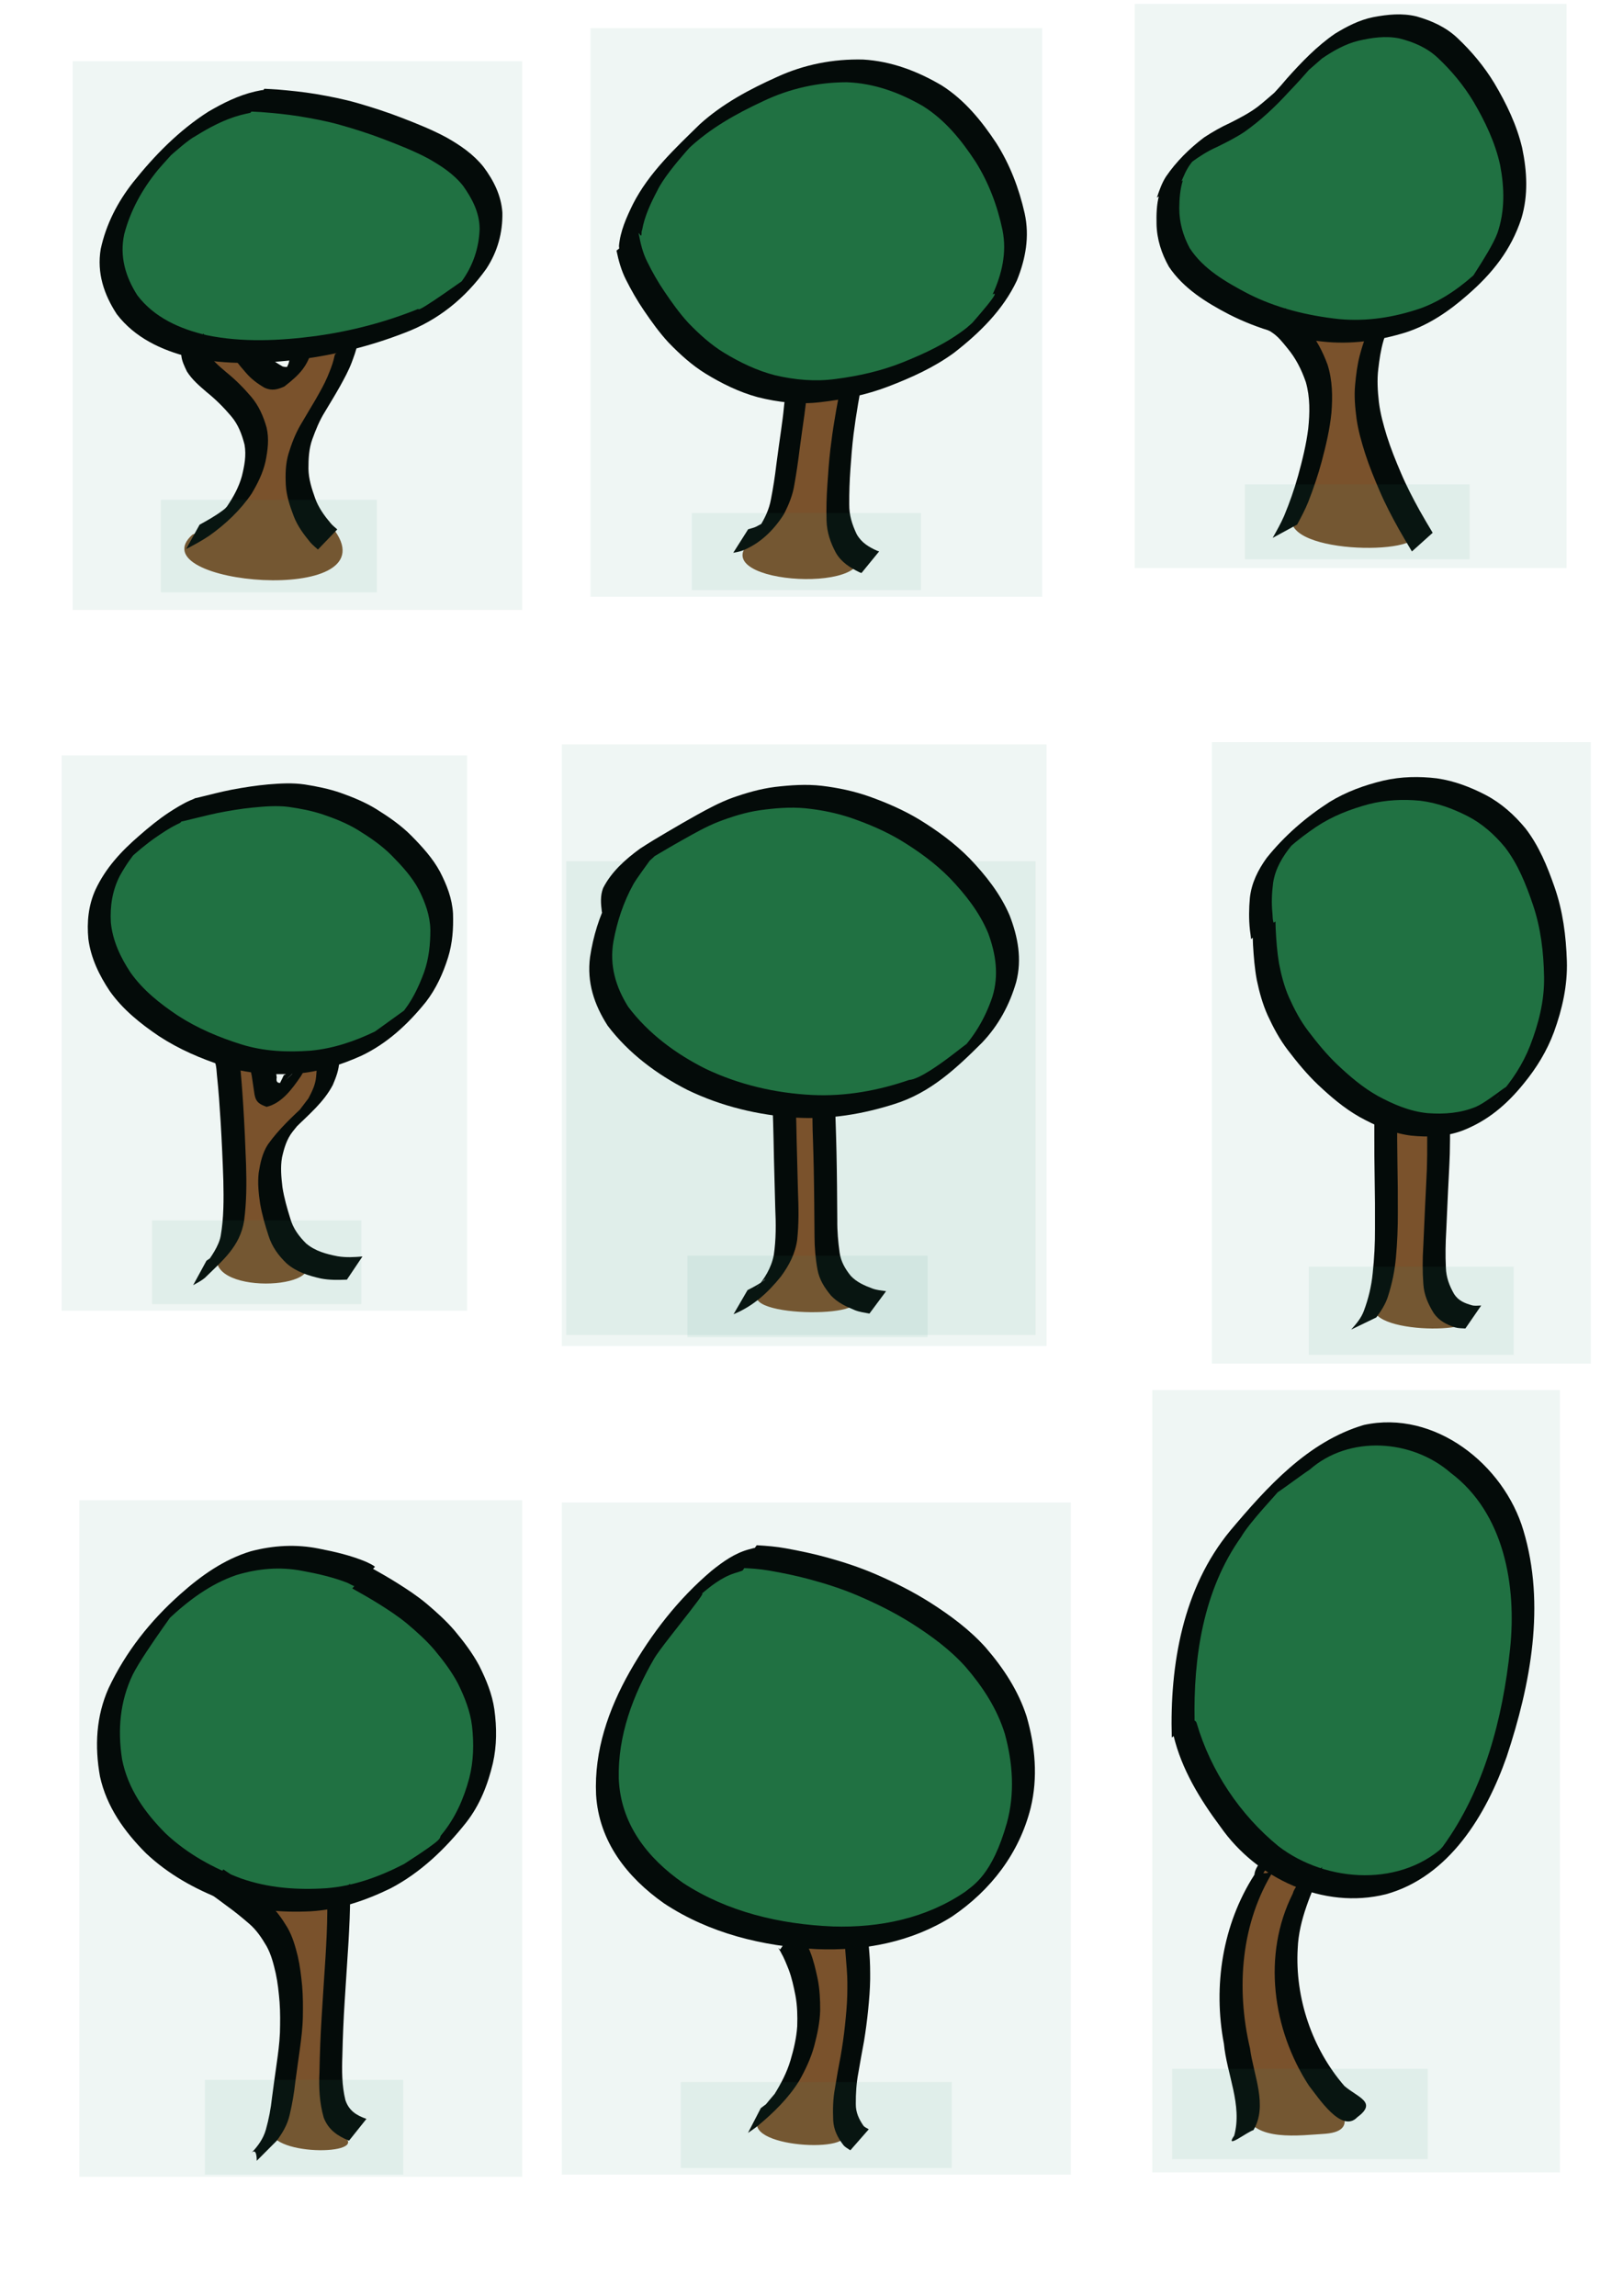 <?xml version="1.0" encoding="UTF-8" standalone="no"?>
<!-- Created with Inkscape (http://www.inkscape.org/) -->
<svg
   xmlns:dc="http://purl.org/dc/elements/1.1/"
   xmlns:cc="http://web.resource.org/cc/"
   xmlns:rdf="http://www.w3.org/1999/02/22-rdf-syntax-ns#"
   xmlns:svg="http://www.w3.org/2000/svg"
   xmlns="http://www.w3.org/2000/svg"
   xmlns:sodipodi="http://inkscape.sourceforge.net/DTD/sodipodi-0.dtd"
   xmlns:inkscape="http://www.inkscape.org/namespaces/inkscape"
   width="744.094"
   height="1052.362"
   id="svg2"
   sodipodi:version="0.32"
   inkscape:version="0.43"
   sodipodi:docbase="C:\Documents and Settings\Cowbert\Desktop"
   sodipodi:docname="tree-poplar.svg"
   inkscape:export-filename="C:\Documents and Settings\Cowbert\Desktop\tree-poplar.png"
   inkscape:export-xdpi="90"
   inkscape:export-ydpi="90">
  <defs
     id="defs4" />
  <sodipodi:namedview
     id="base"
     pagecolor="#ffffff"
     bordercolor="#666666"
     borderopacity="1.0"
     inkscape:pageopacity="0.0"
     inkscape:pageshadow="2"
     inkscape:zoom="0.98994949"
     inkscape:cx="394.50965"
     inkscape:cy="768.07462"
     inkscape:document-units="px"
     inkscape:current-layer="layer3"
     inkscape:window-width="1045"
     inkscape:window-height="913"
     inkscape:window-x="-4"
     inkscape:window-y="-4"
     showguides="true"
     inkscape:guide-bbox="true" />
  <g
     inkscape:groupmode="layer"
     id="layer2"
     inkscape:label="1">
    <path
       style="opacity:1;color:#000000;fill:#804d26;fill-opacity:1;fill-rule:evenodd;stroke:none;stroke-width:15;stroke-linecap:square;stroke-linejoin:miter;marker:none;marker-start:none;marker-mid:none;marker-end:none;stroke-miterlimit:4;stroke-dasharray:none;stroke-dashoffset:0;stroke-opacity:1;visibility:visible;display:inline;overflow:visible"
       d="M 92.143,159.862 C 91.434,166.975 95.564,174.111 101.749,177.532 C 112.937,189.549 119.163,207.983 112.529,223.728 C 107.971,234.052 98.072,240.613 88.172,245.109 C 62.802,267.977 178.287,278.19 153.575,243.374 C 149.618,233.617 138.949,233.983 137.499,223.234 C 135.23,212.075 139.107,200.676 145.404,191.509 C 152.41,179.59 161.431,167.414 161.085,152.927 C 160.782,146.764 158.589,140.158 153.339,136.482 C 146.518,135.026 141.388,142.587 141.879,148.754 C 140.746,156.655 136.453,163.546 132.827,170.496 C 126.508,175.513 116.412,169.597 116.403,161.883 C 114.682,155.623 112.554,147.84 105.638,145.581 C 97.803,144.057 91.084,152.485 92.143,159.862 z "
       id="path2421"
       sodipodi:nodetypes="cccccccccccccc" />
    <path
       style="fill:#000000;fill-opacity:1;fill-rule:nonzero;stroke:none;stroke-width:1px;stroke-linecap:butt;stroke-linejoin:miter;stroke-opacity:1"
       id="path1377"
       d="M 116.696,154.908 C 115.705,153.622 117.116,155.728 117.373,156.23 C 118.649,158.266 120.283,160.043 121.841,161.862 C 123.998,164.523 126.664,166.374 129.598,167.996 C 132.533,168.774 133.929,167.456 136.05,165.707 C 123.689,178.437 129.458,173.584 132.285,166.676 C 132.515,166.04 132.595,165.364 132.749,164.71 L 143.434,157.679 C 143.338,158.426 143.313,159.184 143.146,159.921 C 140.911,167.797 137.868,171.324 130.373,177.169 C 127.234,178.552 124.689,179.274 121.336,177.76 C 118.086,175.892 115.14,173.705 112.697,170.805 C 111.026,168.866 109.293,166.961 107.889,164.812 C 107.296,163.9 106.702,162.82 106.231,162.263 L 116.696,154.908 z " />
    <path
       style="opacity:1;color:#000000;fill:#1e6f3e;fill-opacity:1;fill-rule:evenodd;stroke:none;stroke-width:15;stroke-linecap:square;stroke-linejoin:miter;marker:none;marker-start:none;marker-mid:none;marker-end:none;stroke-miterlimit:4;stroke-dasharray:none;stroke-dashoffset:0;stroke-opacity:1;visibility:visible;display:inline;overflow:visible"
       d="M 61.786,87.362 C 44.705,104.549 50.499,137.409 72.312,147.9 C 98.931,164.512 133.285,164.965 161.964,153.57 C 183.156,148.947 205.647,140.654 218.43,122.052 C 229.318,103.986 220.804,77.541 201.51,69.096 C 179.64,54.945 154.327,43.526 127.721,44.95 C 103.022,50.15 80.498,64.37 64.129,83.41 C 63.279,84.684 62.493,86.003 61.786,87.362 z "
       id="path1450" />
    <path
       style="fill:#000000;fill-opacity:1;fill-rule:nonzero;stroke:none;stroke-width:1px;stroke-linecap:butt;stroke-linejoin:miter;stroke-opacity:1"
       id="path1309"
       d="M 114.852,51.686 C 113.361,51.975 111.698,52.419 110.163,52.786 C 102.764,54.799 96.02,58.406 89.551,62.436 C 83.954,65.135 63.824,84.904 79.284,69.983 C 81.794,67.561 74.642,75.192 72.413,77.875 C 65.274,86.62 59.813,96.412 56.958,107.335 C 54.765,117.472 57.498,126.804 62.948,135.343 C 70.729,145.601 82.499,150.79 94.742,153.645 C 111.256,157.059 128.288,156.195 144.903,154.02 C 160.966,151.774 176.76,147.684 191.793,141.59 C 190.971,144.09 216.175,125.448 214.267,127.323 C 200.54,140.816 208.709,132.702 211.626,129.017 C 216.839,121.861 219.627,113.652 219.894,104.85 C 219.822,97.427 216.52,91.147 212.356,85.251 C 208.03,79.732 202.208,75.985 196.191,72.577 C 189.696,69.148 182.846,66.463 176,63.83 C 169.321,61.26 162.501,59.105 155.616,57.164 C 149.514,55.47 143.289,54.31 137.045,53.288 C 131.304,52.389 125.521,51.81 119.728,51.385 C 117.734,51.249 115.736,51.178 113.739,51.09 L 121.192,40.694 C 123.21,40.797 125.229,40.88 127.244,41.036 C 133.104,41.524 138.956,42.131 144.761,43.087 C 151.089,44.168 157.397,45.395 163.578,47.154 C 170.532,49.158 177.422,51.371 184.172,53.991 C 191.123,56.688 198.081,59.438 204.652,62.986 C 211.004,66.562 217.054,70.705 221.647,76.461 C 226.306,82.668 229.786,89.572 230.324,97.446 C 230.509,106.665 228.088,115.397 222.993,123.153 C 213.408,136.669 200.808,146.853 185.332,152.628 C 170.058,158.55 154.089,162.576 137.84,164.684 C 120.922,166.736 103.598,167.452 86.853,163.712 C 73.988,160.51 61.776,154.768 53.55,144.019 C 47.649,135.006 44.354,125.081 46.169,114.205 C 48.605,102.894 53.824,92.709 60.98,83.609 C 70.84,71.214 82.16,59.687 95.575,51.153 C 102.3,47.219 109.313,43.724 116.948,41.944 C 118.675,41.606 120.438,41.079 122.206,41.221 L 114.852,51.686 z " />
    <path
       style="fill:#000000;fill-opacity:1;fill-rule:nonzero;stroke:none;stroke-width:1px;stroke-linecap:butt;stroke-linejoin:miter;stroke-opacity:1"
       id="path1373"
       d="M 93.462,152.888 C 93.457,153.664 93.462,154.439 93.462,155.215 C 93.408,157.59 94.411,159.653 95.266,161.788 C 97.388,165.318 100.605,167.941 103.693,170.594 C 107.893,173.968 111.668,177.768 115.157,181.859 C 118.665,186.005 120.777,190.841 122.227,196.009 C 123.457,201.198 122.761,206.378 121.726,211.519 C 120.546,216.842 118.11,221.68 115.336,226.323 C 110.192,233.879 103.42,240.265 95.984,245.534 C 92.576,247.847 88.946,249.785 85.302,251.689 L 91.511,240.507 C 95.051,238.552 98.591,236.577 101.85,234.168 C 115.369,223.542 93.213,243.405 104.003,232.252 C 106.935,227.932 109.482,223.371 110.881,218.3 C 112.059,213.547 112.987,208.748 112.12,203.847 C 110.884,199.046 109.206,194.528 105.907,190.693 C 102.543,186.719 98.872,183.057 94.804,179.791 C 91.467,176.918 88.046,174.039 85.688,170.266 C 84.53,167.841 83.33,165.453 83.102,162.716 C 83.067,161.892 82.948,161.07 82.998,160.243 L 93.462,152.888 z " />
    <path
       style="fill:#000000;fill-opacity:1;fill-rule:nonzero;stroke:none;stroke-width:1px;stroke-linecap:butt;stroke-linejoin:miter;stroke-opacity:1"
       id="path1379"
       d="M 164.173,154.908 C 164.406,155.855 163.955,156.868 163.85,157.822 C 163.299,160.692 162.25,163.418 161.244,166.149 C 159.807,169.944 157.843,173.496 155.897,177.045 C 153.654,181.035 151.263,184.938 148.907,188.862 C 146.476,192.757 144.771,196.994 143.205,201.286 C 141.61,205.681 141.414,210.261 141.417,214.873 C 141.487,219.575 142.92,223.993 144.47,228.372 C 145.983,232.594 148.546,236.156 151.349,239.587 C 152.311,240.755 153.52,241.668 154.629,242.682 L 145.764,251.902 C 144.557,250.79 143.246,249.782 142.189,248.513 C 139.164,244.852 136.355,241.056 134.648,236.565 C 132.89,231.977 131.33,227.294 131.037,222.346 C 130.801,217.497 130.882,212.635 132.28,207.937 C 133.655,203.447 135.32,199.055 137.67,194.971 C 139.968,191.017 142.357,187.116 144.668,183.169 C 146.624,179.703 148.64,176.255 150.189,172.582 C 151.245,169.976 152.358,167.378 153.026,164.637 C 153.224,163.947 153.39,162.634 153.708,162.263 L 164.173,154.908 z " />
  </g>
  <g
     inkscape:groupmode="layer"
     id="layer3"
     inkscape:label="1-path">
    <rect
       style="opacity:1;color:#000000;fill:#3c9272;fill-opacity:0.08;fill-rule:evenodd;stroke:none;stroke-width:10;stroke-linecap:square;stroke-linejoin:miter;marker:none;marker-start:none;marker-mid:none;marker-end:none;stroke-miterlimit:4;stroke-dasharray:none;stroke-dashoffset:0;stroke-opacity:1;visibility:visible;display:inline;overflow:visible"
       id="rect4648"
       width="98.995"
       height="42.426"
       x="73.741"
       y="229.088" />
  </g>
  <g
     inkscape:groupmode="layer"
     id="layer30"
     inkscape:label="unit">
    <rect
       style="opacity:1;color:#000000;fill:#3c9272;fill-opacity:0.08;fill-rule:evenodd;stroke:none;stroke-width:10;stroke-linecap:square;stroke-linejoin:miter;marker:none;marker-start:none;marker-mid:none;marker-end:none;stroke-miterlimit:4;stroke-dasharray:none;stroke-dashoffset:0;stroke-opacity:1;visibility:visible;display:inline;overflow:visible"
       id="rect4650"
       width="215.163"
       height="217.183"
       x="259.609"
       y="394.753" />
  </g>
  <g
     inkscape:groupmode="layer"
     id="layer4"
     inkscape:label="1-crop">
    <rect
       style="opacity:1;color:#000000;fill:#3c9272;fill-opacity:0.08;fill-rule:evenodd;stroke:none;stroke-width:10;stroke-linecap:square;stroke-linejoin:miter;marker:none;marker-start:none;marker-mid:none;marker-end:none;stroke-miterlimit:4;stroke-dasharray:none;stroke-dashoffset:0;stroke-opacity:1;visibility:visible;display:inline;overflow:visible"
       id="rect4638"
       width="206.071"
       height="251.528"
       x="33.335"
       y="28.068" />
  </g>
  <g
     inkscape:groupmode="layer"
     id="layer5"
     inkscape:label="2">
    <path
       style="opacity:1;color:#000000;fill:#804d26;fill-opacity:1;fill-rule:evenodd;stroke:none;stroke-width:10;stroke-linecap:square;stroke-linejoin:miter;marker:none;marker-start:none;marker-mid:none;marker-end:none;stroke-miterlimit:4;stroke-dasharray:none;stroke-dashoffset:0;stroke-opacity:1;visibility:visible;display:inline;overflow:visible"
       d="M 364.16,179.59 C 357.594,227.573 360.624,230.098 354.564,237.169 C 348.503,244.24 355.657,237.476 343.957,248.281 C 322.213,268.361 408.607,273.029 391.939,250.301 C 375.272,227.573 389.414,178.075 389.414,178.075 L 364.16,179.59 z "
       id="path1368"
       sodipodi:nodetypes="cssscc" />
    <path
       style="opacity:1;color:#000000;fill:#1e6f3e;fill-opacity:1;fill-rule:evenodd;stroke:none;stroke-width:10;stroke-linecap:square;stroke-linejoin:miter;marker:none;marker-start:none;marker-mid:none;marker-end:none;stroke-miterlimit:4;stroke-dasharray:none;stroke-dashoffset:0;stroke-opacity:1;visibility:visible;display:inline;overflow:visible"
       d="M 288.399,113.93 C 301.498,153.828 344.043,184.937 386.713,177.278 C 413.991,172.736 443.662,160.836 457.109,135.011 C 469.643,109.843 460.379,78.581 442.39,58.496 C 425.871,39.367 399.021,29.276 374.141,35.524 C 335.07,44.128 296.497,72.974 288.399,113.93 z "
       id="path1338" />
    <path
       style="fill:#000000;fill-opacity:1;fill-rule:nonzero;stroke:none;stroke-width:1px;stroke-linecap:butt;stroke-linejoin:miter;stroke-opacity:1"
       id="path1317"
       d="M 285.568,117.346 C 283.735,115.938 284.05,114.912 283.781,112.782 C 284.352,105.959 287.218,99.638 290.185,93.557 C 297.565,79.105 309.419,68.142 320.853,56.942 C 331.24,47.528 343.607,40.949 356.303,35.245 C 368.766,29.532 381.984,26.984 395.623,27.287 C 408.622,28.034 420.657,32.613 431.763,39.168 C 442.225,45.818 450.04,55.402 456.791,65.631 C 463.057,75.491 467.195,86.412 469.768,97.761 C 472.104,108.403 470.22,118.668 466.203,128.597 C 459.892,142.058 448.991,152.722 437.361,161.74 C 428.135,168.486 417.68,173.18 407.056,177.241 C 397.089,181.035 386.653,183.149 376.09,184.355 C 366.397,185.525 356.788,184.417 347.38,182.049 C 338.859,179.733 330.941,175.829 323.442,171.235 C 317.119,167.326 311.648,162.33 306.5,157.016 C 302.264,152.422 298.625,147.336 295.12,142.176 C 292.092,137.725 289.42,133.063 287.009,128.255 C 284.857,124.022 283.594,119.486 282.643,114.862 L 292.831,107.128 C 293.661,111.53 294.657,115.882 296.705,119.914 C 299.014,124.63 301.601,129.191 304.554,133.539 C 307.956,138.58 311.49,143.551 315.611,148.039 C 320.587,153.18 325.883,158.004 332.021,161.749 C 339.314,166.156 347.014,169.884 355.305,172.009 C 364.472,174.159 373.802,175.002 383.184,173.712 C 393.563,172.368 403.795,170.099 413.549,166.221 C 423.972,162.057 434.233,157.28 443.124,150.321 C 446.828,147.247 457.73,136.536 443.3,151.023 C 438.609,155.733 460.907,131.712 455.1,134.947 C 459.338,125.592 461.664,115.841 459.632,105.562 C 457.322,94.49 453.352,83.853 447.326,74.234 C 440.853,64.329 433.35,55.032 423.201,48.67 C 412.429,42.429 400.764,38.147 388.194,37.699 C 374.865,37.72 362.03,40.607 349.945,46.344 C 337.461,52.162 325.358,58.896 315.31,68.469 C 326.221,57.2 306.301,76.926 301.37,87.353 C 298.328,93.128 295.491,99.116 294.363,105.597 C 293.796,106.102 294.753,109.762 292.922,106.881 L 285.568,117.346 z " />
    <path
       style="fill:#000000;fill-opacity:1;fill-rule:nonzero;stroke:none;stroke-width:1px;stroke-linecap:butt;stroke-linejoin:miter;stroke-opacity:1"
       id="path1405"
       d="M 370.244,176.127 C 370.363,177.205 370.115,178.286 370.047,179.362 C 369.716,182.984 369.264,186.593 368.785,190.198 C 368.055,195.391 367.306,200.582 366.618,205.781 C 365.95,211.22 365.184,216.643 364.211,222.036 C 363.465,226.916 361.62,231.39 359.37,235.729 C 354.721,243.079 348.352,249.263 340.286,252.423 C 338.949,252.899 337.544,253.1 336.165,253.403 L 343.014,242.6 C 344.254,242.195 345.568,241.981 346.745,241.383 C 361.238,233.387 338.898,249.317 348.067,241.717 C 350.567,237.745 352.6,233.616 353.44,228.934 C 354.487,223.6 355.31,218.232 355.946,212.832 C 356.624,207.625 357.358,202.426 358.099,197.227 C 358.603,193.654 359.087,190.078 359.422,186.484 C 359.541,185.487 359.613,184.45 359.779,183.482 L 370.244,176.127 z " />
    <path
       style="fill:#000000;fill-opacity:1;fill-rule:nonzero;stroke:none;stroke-width:1px;stroke-linecap:butt;stroke-linejoin:miter;stroke-opacity:1"
       id="path1407"
       d="M 395.498,173.091 C 395.759,174.124 395.223,175.213 395.086,176.242 C 394.394,179.268 393.884,182.332 393.363,185.392 C 392.583,189.91 391.922,194.446 391.338,198.994 C 390.679,204.301 390.269,209.634 389.898,214.968 C 389.503,220.372 389.318,225.784 389.353,231.201 C 389.287,236.098 390.685,240.514 392.76,244.852 C 394.923,248.736 398.305,250.755 402.216,252.496 C 402.494,252.584 402.773,252.672 403.052,252.76 L 394.96,262.666 C 394.652,262.553 394.344,262.441 394.035,262.329 C 389.672,260.178 385.736,257.73 383.219,253.372 C 380.721,248.765 379.104,243.943 378.949,238.641 C 378.793,233.148 378.941,227.658 379.331,222.175 C 379.68,216.799 380.066,211.425 380.684,206.072 C 381.236,201.489 381.854,196.915 382.64,192.365 C 383.158,189.267 383.656,186.165 384.281,183.087 C 384.499,182.323 384.651,180.872 385.033,180.446 L 395.498,173.091 z " />
  </g>
  <g
     inkscape:groupmode="layer"
     id="layer7"
     inkscape:label="2-path">
    <rect
       style="opacity:1;color:#000000;fill:#3c9272;fill-opacity:0.08;fill-rule:evenodd;stroke:none;stroke-width:10;stroke-linecap:square;stroke-linejoin:miter;marker:none;marker-start:none;marker-mid:none;marker-end:none;stroke-miterlimit:4;stroke-dasharray:none;stroke-dashoffset:0;stroke-opacity:1;visibility:visible;display:inline;overflow:visible"
       id="rect4646"
       width="105.056"
       height="35.355"
       x="317.188"
       y="235.149" />
  </g>
  <g
     inkscape:groupmode="layer"
     id="layer8"
     inkscape:label="2-crop">
    <rect
       style="opacity:1;color:#000000;fill:#3c9272;fill-opacity:0.08;fill-rule:evenodd;stroke:none;stroke-width:10;stroke-linecap:square;stroke-linejoin:miter;marker:none;marker-start:none;marker-mid:none;marker-end:none;stroke-miterlimit:4;stroke-dasharray:none;stroke-dashoffset:0;stroke-opacity:1;visibility:visible;display:inline;overflow:visible"
       id="rect4635"
       width="207.081"
       height="260.619"
       x="270.721"
       y="12.915" />
  </g>
  <g
     inkscape:groupmode="layer"
     id="layer9"
     inkscape:label="3">
    <path
       style="opacity:1;color:#000000;fill:#804d26;fill-opacity:1;fill-rule:evenodd;stroke:none;stroke-width:10;stroke-linecap:square;stroke-linejoin:miter;marker:none;marker-start:none;marker-mid:none;marker-end:none;stroke-miterlimit:4;stroke-dasharray:none;stroke-dashoffset:0;stroke-opacity:1;visibility:visible;display:inline;overflow:visible"
       d="M 592.96,234.644 C 583.363,254.342 654.074,254.847 648.518,244.24 C 642.962,233.634 622.759,203.834 626.8,178.075 C 630.84,152.316 632.355,150.801 632.355,150.801 L 586.899,147.266 C 586.899,147.266 594.475,149.286 601.546,166.458 C 608.617,183.631 605.081,210.4 592.96,234.644 z "
       id="path3362" />
    <path
       style="opacity:1;color:#000000;fill:#1e6f3e;fill-opacity:1;fill-rule:evenodd;stroke:none;stroke-width:10;stroke-linecap:square;stroke-linejoin:miter;marker:none;marker-start:none;marker-mid:none;marker-end:none;stroke-miterlimit:4;stroke-dasharray:none;stroke-dashoffset:0;stroke-opacity:1;visibility:visible;display:inline;overflow:visible"
       d="M 538.411,114.436 C 566.929,155.245 630.102,165.476 670.042,135.753 C 694.67,116.811 700.905,78.257 683.509,52.515 C 660.378,7.911 629.587,6.225 603.247,26.724 C 593.42,33.73 587.077,44.246 578.871,52.881 C 564.082,62.276 545.381,67.814 536.173,83.916 C 530.955,93.352 531.746,105.897 538.411,114.436 z "
       id="path1370"
       sodipodi:nodetypes="ccccccc" />
    <path
       style="fill:#000000;fill-opacity:1;fill-rule:nonzero;stroke:none;stroke-width:1px;stroke-linecap:butt;stroke-linejoin:miter;stroke-opacity:1"
       id="path1321"
       d="M 534.31,88.081 C 536.271,85.537 539.76,84.661 542.293,82.687 C 541.019,86.797 540.714,91.032 540.661,95.302 C 540.637,101.876 542.358,107.992 545.446,113.744 C 551.727,123.406 561.993,129.233 571.936,134.501 C 585.022,141.192 599.281,144.666 613.806,146.258 C 626.638,147.477 639.224,145.462 651.342,141.318 C 661.559,137.573 670.307,131.186 678.183,123.812 C 667.538,136.786 682.838,116.808 686.537,106.807 C 690.033,96.608 689.739,86.072 687.753,75.63 C 685.479,65.304 680.918,55.757 675.599,46.691 C 671.107,39.215 665.555,32.497 659.209,26.538 C 654.212,21.846 648.116,19.253 641.575,17.616 C 635.218,16.318 628.913,17.276 622.686,18.703 C 616.61,20.22 611.242,23.328 606.105,26.796 C 587.279,43.522 608.096,23.407 601.476,30.443 C 597.957,34.545 594.343,38.557 590.586,42.442 C 584.499,49.107 577.984,55.166 570.655,60.376 C 566.602,63.094 562.217,65.266 557.847,67.421 C 553.667,69.258 549.862,71.705 546.199,74.395 C 535.025,85.348 554.784,63.91 545.92,75.005 C 543.873,77.708 542.614,80.828 541.354,83.937 L 530.409,90.556 C 531.525,87.227 532.665,83.906 534.582,80.927 C 539.312,74.018 545.348,68.058 552.018,63.005 C 555.891,60.476 559.883,58.178 564.106,56.267 C 568.376,54.084 572.666,51.89 576.52,49.009 C 581.251,45.435 595.802,31.964 579.016,47.894 C 582.823,44.085 586.537,40.182 589.969,36.027 C 596.669,28.533 603.712,21.173 612.029,15.46 C 617.486,12.116 623.163,9.179 629.495,7.876 C 636.116,6.627 642.785,5.91 649.433,7.524 C 656.358,9.495 662.847,12.387 668.165,17.406 C 674.698,23.555 680.45,30.454 685.111,38.141 C 690.627,47.433 695.364,57.219 697.861,67.793 C 700.113,78.577 700.728,89.51 697.488,100.199 C 692.762,114.593 684.204,125.346 672.647,135.343 C 664.384,142.589 655.296,148.807 644.77,152.291 C 632.276,156.192 619.313,158.015 606.218,156.555 C 591.379,154.943 576.865,150.916 563.528,144.14 C 553.063,138.701 542.58,132.24 535.903,122.26 C 532.497,116.191 530.397,109.729 530.237,102.714 C 530.15,98.24 530.248,93.785 531.425,89.431 C 532.911,83.426 533.735,80.937 541.665,77.616 L 534.31,88.081 z " />
    <path
       style="fill:#000000;fill-opacity:1;fill-rule:nonzero;stroke:none;stroke-width:1px;stroke-linecap:butt;stroke-linejoin:miter;stroke-opacity:1"
       id="path1389"
       d="M 589.153,141.256 C 590.117,141.886 591.095,142.52 592.059,143.16 C 594.973,145.156 597.157,147.944 599.378,150.644 C 603.529,155.561 606.414,161.149 608.635,167.137 C 610.916,174.332 611.011,181.848 610.412,189.297 C 609.668,196.775 607.926,204.097 606.01,211.347 C 604.321,217.705 602.174,223.924 599.801,230.055 C 598.359,233.644 596.536,237.053 594.704,240.451 L 583.468,246.564 C 585.35,243.265 587.216,239.953 588.732,236.464 C 591.229,230.468 593.378,224.336 595.135,218.079 C 597.081,210.951 598.891,203.764 599.785,196.416 C 600.528,189.3 600.669,182.126 598.687,175.176 C 596.723,169.444 594.058,164.142 590.12,159.469 C 588.076,156.972 586.091,154.366 583.377,152.553 C 583.057,152.384 581.029,150.863 581.798,151.72 L 589.153,141.256 z " />
    <path
       style="fill:#000000;fill-opacity:1;fill-rule:nonzero;stroke:none;stroke-width:1px;stroke-linecap:butt;stroke-linejoin:miter;stroke-opacity:1"
       id="path1391"
       d="M 638.521,145.394 C 638.231,145.852 637.631,147.239 637.265,147.997 C 636.008,150.615 635.165,153.393 634.284,156.151 C 633.044,160.391 632.409,164.761 631.903,169.138 C 631.284,174.165 631.611,179.198 632.166,184.207 C 632.808,189.561 634.261,194.754 635.832,199.895 C 637.644,205.64 639.908,211.223 642.275,216.756 C 644.784,222.674 647.751,228.37 650.853,233.993 C 652.785,237.44 654.806,240.835 656.836,244.224 L 647.325,252.776 C 645.274,249.365 643.234,245.946 641.281,242.477 C 638.118,236.784 635.082,231.021 632.52,225.028 C 630.093,219.422 627.773,213.765 625.894,207.947 C 624.235,202.677 622.681,197.357 621.924,191.868 C 621.252,186.699 620.774,181.493 621.293,176.282 C 621.708,171.773 622.276,167.275 623.408,162.881 C 624.199,160.002 625.022,157.129 626.173,154.367 C 626.548,153.51 627.12,152.385 627.362,151.645 L 638.521,145.394 z " />
  </g>
  <g
     inkscape:groupmode="layer"
     id="layer11"
     inkscape:label="3-path">
    <rect
       style="opacity:1;color:#000000;fill:#3c9272;fill-opacity:0.08;fill-rule:evenodd;stroke:none;stroke-width:10;stroke-linecap:square;stroke-linejoin:miter;marker:none;marker-start:none;marker-mid:none;marker-end:none;stroke-miterlimit:4;stroke-dasharray:none;stroke-dashoffset:0;stroke-opacity:1;visibility:visible;display:inline;overflow:visible"
       id="rect4644"
       width="103.036"
       height="34.345"
       x="570.736"
       y="222.017" />
  </g>
  <g
     inkscape:groupmode="layer"
     id="layer10"
     inkscape:label="3-crop">
    <rect
       style="opacity:1;color:#000000;fill:#3c9272;fill-opacity:0.08;fill-rule:evenodd;stroke:none;stroke-width:10;stroke-linecap:square;stroke-linejoin:miter;marker:none;marker-start:none;marker-mid:none;marker-end:none;stroke-miterlimit:4;stroke-dasharray:none;stroke-dashoffset:0;stroke-opacity:1;visibility:visible;display:inline;overflow:visible"
       id="rect4633"
       width="197.99"
       height="258.599"
       x="520.229"
       y="1.804" />
  </g>
  <g
     inkscape:groupmode="layer"
     id="layer12"
     inkscape:label="4">
    <path
       style="opacity:1;color:#000000;fill:#804d26;fill-opacity:1;fill-rule:evenodd;stroke:none;stroke-width:10;stroke-linecap:square;stroke-linejoin:miter;marker:none;marker-start:none;marker-mid:none;marker-end:none;stroke-miterlimit:4;stroke-dasharray:none;stroke-dashoffset:0;stroke-opacity:1;visibility:visible;display:inline;overflow:visible"
       d="M 101.268,571.277 C 87.631,593.753 150.513,591.985 139.654,577.843 C 128.794,563.701 111.622,549.306 126.269,527.083 C 140.916,504.86 151.585,504.56 150.26,486.677 C 149.755,479.858 142.179,482.636 134.603,492.233 C 127.027,501.829 119.703,506.88 119.703,490.465 C 119.703,482.384 102.783,476.575 104.551,491.222 C 107.25,513.587 116.168,550.821 101.268,571.277 z "
       id="path3376"
       sodipodi:nodetypes="cssssssc" />
    <path
       style="opacity:1;color:#000000;fill:#1e6f3e;fill-opacity:1;fill-rule:evenodd;stroke:none;stroke-width:10;stroke-linecap:square;stroke-linejoin:miter;marker:none;marker-start:none;marker-mid:none;marker-end:none;stroke-miterlimit:4;stroke-dasharray:none;stroke-dashoffset:0;stroke-opacity:1;visibility:visible;display:inline;overflow:visible"
       d="M 62.124,457.887 C 90.523,487.801 139.082,493.708 175.721,474.579 C 203.585,454.628 207.29,411.741 183.001,387.556 C 155.36,359.433 106.789,355.601 75.184,379.246 C 47.47,393.316 39.953,435.72 62.124,457.887 z "
       id="path1978"
       sodipodi:nodetypes="ccccc" />
    <path
       style="fill:#000000;fill-opacity:1;fill-rule:nonzero;stroke:none;stroke-width:1px;stroke-linecap:butt;stroke-linejoin:miter;stroke-opacity:1"
       id="path1325"
       d="M 83.047,376.62 C 82.939,377.266 81.515,377.615 80.893,378.019 C 77.562,379.65 74.495,381.737 71.445,383.829 C 66.792,387.031 62.509,390.707 58.359,394.525 C 66.252,387.127 61.229,390.104 54.912,401.516 C 51.495,408.192 50.393,415.438 50.817,422.849 C 51.643,431.217 55.186,438.734 59.749,445.668 C 65.475,453.833 73.293,460.007 81.498,465.506 C 90.535,471.35 100.458,475.55 110.701,478.742 C 120.992,481.947 131.673,482.397 142.34,481.611 C 152.709,480.665 162.545,477.348 171.868,472.85 C 171.835,472.949 187.986,461.187 187.554,461.615 C 173.462,475.597 180.823,468.344 183.849,464.923 C 188.71,459.265 191.87,452.592 194.432,445.663 C 196.642,439.361 197.314,432.8 197.302,426.174 C 197.151,419.656 194.949,413.71 192.086,407.959 C 188.916,401.97 184.35,397.008 179.642,392.215 C 175,387.526 169.56,383.834 163.972,380.389 C 158.96,377.349 153.522,375.2 147.995,373.317 C 142.818,371.61 137.474,370.583 132.086,369.842 C 126.672,369.196 121.237,369.656 115.838,370.181 C 110.337,370.722 104.893,371.649 99.475,372.724 C 94.443,373.795 89.473,375.125 84.464,376.298 C 83.765,376.46 83.062,376.606 82.362,376.76 L 89.205,365.954 C 89.207,365.954 91.282,365.483 91.282,365.476 C 96.3,364.258 101.297,362.936 106.368,361.95 C 111.866,360.93 117.393,360.063 122.965,359.561 C 128.549,359.095 134.168,358.769 139.74,359.594 C 145.271,360.455 150.76,361.58 156.068,363.396 C 161.76,365.408 167.355,367.697 172.516,370.872 C 178.276,374.463 183.877,378.314 188.676,383.161 C 193.574,388.146 198.322,393.309 201.68,399.5 C 204.806,405.548 207.294,411.815 207.686,418.706 C 207.928,425.588 207.461,432.421 205.375,439.041 C 203.095,446.271 199.951,453.181 195.299,459.223 C 187.078,469.429 177.478,478.377 165.579,483.987 C 155.917,488.309 145.788,491.472 135.164,492.198 C 124.184,492.791 113.22,492.109 102.68,488.705 C 92.226,485.33 82.09,480.978 72.868,474.946 C 64.384,469.21 56.322,462.769 50.346,454.339 C 45.485,447.069 41.663,439.199 40.513,430.427 C 39.768,422.668 40.525,414.987 43.776,407.809 C 48.449,397.859 55.504,390.251 63.906,383 C 68.197,379.256 72.597,375.633 77.352,372.484 C 80.521,370.432 83.729,368.423 87.187,366.884 C 88.233,366.605 89.268,365.676 90.401,366.156 L 83.047,376.62 z " />
    <path
       style="fill:#000000;fill-opacity:1;fill-rule:nonzero;stroke:none;stroke-width:1px;stroke-linecap:butt;stroke-linejoin:miter;stroke-opacity:1"
       id="path1393"
       d="M 109.134,479.854 C 109.122,480.763 109.592,483.831 109.757,485.325 C 110.541,492.42 111.049,499.541 111.512,506.663 C 112.081,515.723 112.488,524.792 112.813,533.864 C 113.074,542.458 113.057,551.077 111.907,559.608 C 110.026,571.327 102.196,577.632 93.947,585.734 C 92.309,587.109 90.395,588.052 88.553,589.103 L 94.67,577.87 C 96.348,576.729 98.107,575.694 99.545,574.234 C 85.941,587.997 99.557,575.673 101.169,566.558 C 102.634,558.22 102.576,549.731 102.398,541.288 C 102.106,532.241 101.693,523.197 101.15,514.161 C 100.704,507.072 100.221,499.984 99.467,492.921 C 99.274,491.035 99.26,488.996 98.67,487.209 L 109.134,479.854 z " />
    <path
       style="fill:#000000;fill-opacity:1;fill-rule:nonzero;stroke:none;stroke-width:1px;stroke-linecap:butt;stroke-linejoin:miter;stroke-opacity:1"
       id="path1397"
       d="M 155.601,482.879 C 155.651,484.065 155.552,485.248 155.523,486.433 C 155.449,490.3 154.074,493.805 152.595,497.305 C 148.446,505.274 141.438,510.991 135.143,517.242 C 126.027,526.93 145.064,505.48 134.182,518.702 C 131.427,522.194 130.253,526.309 129.293,530.556 C 128.511,535.08 128.961,539.621 129.481,544.138 C 130.228,548.997 131.592,553.728 133.049,558.413 C 134.341,563.063 136.996,566.623 140.325,569.961 C 144.479,573.482 149.596,574.853 154.82,575.856 C 158.598,576.484 162.385,576.276 166.169,575.953 L 159.041,586.573 C 155.039,586.732 151.032,586.814 147.074,586.035 C 141.405,584.752 135.894,583.038 131.415,579.138 C 127.669,575.545 124.724,571.526 123.14,566.501 C 121.57,561.695 120.158,556.828 119.271,551.843 C 118.574,547.119 118.059,542.355 118.604,537.581 C 119.331,533.023 120.28,528.543 122.829,524.593 C 127.873,517.505 134.278,511.618 140.641,505.693 C 135.356,511.003 133.656,513.761 141.398,503.488 C 143.05,500.348 144.63,497.196 144.923,493.591 C 145,492.473 145.17,491.357 145.137,490.234 L 155.601,482.879 z " />
    <path
       style="fill:#000000;fill-opacity:1;fill-rule:nonzero;stroke:none;stroke-width:1px;stroke-linecap:butt;stroke-linejoin:miter;stroke-opacity:1"
       id="path1399"
       d="M 125.297,482.874 C 125.109,483.735 125.508,484.671 125.611,485.548 C 126.122,488.312 126.479,491.103 126.872,493.886 C 126.263,497.094 128.678,496.136 129.175,496.614 C 132.722,493.79 143.26,483.232 126.491,499.336 C 128.051,497.395 129.034,495.122 130.089,492.894 L 141.133,486.443 C 140.164,488.837 139.261,491.27 137.848,493.453 C 133.894,499.203 129.186,505.708 122.235,507.358 C 119.127,506.203 117.317,505.334 116.675,501.607 C 116.264,498.845 115.87,496.08 115.451,493.318 C 115.241,492.291 115.057,491.246 114.832,490.228 L 125.297,482.874 z " />
  </g>
  <g
     inkscape:groupmode="layer"
     id="layer14"
     inkscape:label="4-path">
    <rect
       style="opacity:1;color:#000000;fill:#3c9272;fill-opacity:0.08;fill-rule:evenodd;stroke:none;stroke-width:10;stroke-linecap:square;stroke-linejoin:miter;marker:none;marker-start:none;marker-mid:none;marker-end:none;stroke-miterlimit:4;stroke-dasharray:none;stroke-dashoffset:0;stroke-opacity:1;visibility:visible;display:inline;overflow:visible"
       id="rect4642"
       width="95.964"
       height="38.386"
       x="69.701"
       y="559.408" />
  </g>
  <g
     inkscape:groupmode="layer"
     id="layer13"
     inkscape:label="4-crop">
    <rect
       style="opacity:1;color:#000000;fill:#3c9272;fill-opacity:0.08;fill-rule:evenodd;stroke:none;stroke-width:10;stroke-linecap:square;stroke-linejoin:miter;marker:none;marker-start:none;marker-mid:none;marker-end:none;stroke-miterlimit:4;stroke-dasharray:none;stroke-dashoffset:0;stroke-opacity:1;visibility:visible;display:inline;overflow:visible"
       id="rect4631"
       width="185.868"
       height="254.558"
       x="28.284"
       y="346.266" />
  </g>
  <g
     inkscape:groupmode="layer"
     id="layer15"
     inkscape:label="5">
    <path
       style="opacity:1;color:#000000;fill:#804d26;fill-opacity:1;fill-rule:evenodd;stroke:none;stroke-width:10;stroke-linecap:square;stroke-linejoin:miter;marker:none;marker-start:none;marker-mid:none;marker-end:none;stroke-miterlimit:4;stroke-dasharray:none;stroke-dashoffset:0;stroke-opacity:1;visibility:visible;display:inline;overflow:visible"
       d="M 351.071,589.148 C 328.929,603.791 400.714,604.862 391.071,595.219 C 381.429,585.576 373.664,571.469 378.214,522.719 C 380.714,495.934 360,506.648 360,506.648 C 360,506.648 369.643,550.219 359.643,571.291 C 349.643,592.362 350.714,590.219 351.071,589.148 z "
       id="path3374"
       sodipodi:nodetypes="csscsc" />
    <path
       style="opacity:1;color:#000000;fill:#1e6f3e;fill-opacity:1;fill-rule:evenodd;stroke:none;stroke-width:10;stroke-linecap:square;stroke-linejoin:miter;marker:none;marker-start:none;marker-mid:none;marker-end:none;stroke-miterlimit:4;stroke-dasharray:none;stroke-dashoffset:0;stroke-opacity:1;visibility:visible;display:inline;overflow:visible"
       d="M 274.762,434.149 C 277.272,470.449 309.536,501.826 345.786,503.797 C 383.97,513.968 427.533,500.632 452.98,470.275 C 467.992,445.273 459.612,409.289 435.061,393.532 C 396.604,356.402 328.304,357.804 291.407,396.486 C 282.344,407.028 275.944,420.19 274.762,434.149 z "
       id="path1721" />
    <path
       style="fill:#000000;fill-opacity:1;fill-rule:nonzero;stroke:none;stroke-width:1px;stroke-linecap:butt;stroke-linejoin:miter;stroke-opacity:1"
       id="path1333"
       d="M 304.166,386.736 C 303.15,390.845 296.559,395.347 292.723,399.085 C 308.789,380.84 293.562,399.739 290.396,405.283 C 285.833,413.517 282.905,422.443 281.218,431.671 C 279.382,442.558 282.266,452.361 288.023,461.524 C 297.28,473.797 309.836,483.072 323.498,489.92 C 338.811,497.211 355.507,501.089 372.407,501.924 C 387.56,502.641 402.47,499.96 416.743,495.05 C 426.281,494.364 454.65,467.56 438.667,483.401 C 446.274,475.945 451.637,466.913 454.992,456.868 C 458.022,446.998 456.559,437.3 453.07,427.816 C 449.079,418.161 442.589,409.966 435.433,402.476 C 428.745,395.689 421.02,390.094 412.899,385.165 C 405.867,380.967 398.323,377.763 390.608,375.067 C 383.659,372.671 376.45,371.231 369.149,370.494 C 362.179,369.846 355.217,370.45 348.313,371.404 C 341.71,372.367 335.373,374.383 329.167,376.766 C 323.644,378.962 318.47,381.903 313.301,384.81 C 308.73,387.346 304.24,390.023 299.735,392.671 C 295.575,395.062 291.513,397.59 287.601,400.363 C 277.245,410.694 296.059,388.945 287.66,400.826 C 285.895,403.79 285.994,406.882 286.152,410.182 C 286.22,410.895 286.391,411.592 286.51,412.297 L 276.407,420.141 C 276.243,419.378 276.032,418.624 275.915,417.851 C 275.46,414.201 275.146,410.608 276.505,407.083 C 280.295,399.622 286.726,393.896 293.457,388.992 C 297.509,386.357 301.634,383.843 305.817,381.42 C 310.331,378.765 314.851,376.122 319.432,373.585 C 324.688,370.673 329.994,367.822 335.645,365.737 C 342.049,363.473 348.573,361.569 355.335,360.713 C 362.439,359.887 369.595,359.381 376.733,360.195 C 384.212,361.093 391.597,362.644 398.709,365.168 C 406.576,367.991 414.27,371.316 421.441,375.644 C 429.744,380.738 437.646,386.496 444.501,393.457 C 451.912,401.205 458.626,409.677 462.881,419.61 C 466.706,429.493 468.617,439.698 465.89,450.172 C 462.878,460.596 457.769,470.043 450.236,477.946 C 438.335,489.806 426.576,500.856 410.181,506.029 C 395.551,510.71 380.335,513.221 364.924,512.297 C 347.689,511.215 330.682,507.132 315.106,499.573 C 301.064,492.416 288.188,482.804 278.607,470.179 C 272.433,460.576 268.978,450.241 270.521,438.684 C 271.954,429.191 274.744,420.002 279.196,411.461 C 284.131,402.187 290.072,394.427 298.215,387.533 C 305.326,381.861 299.762,385.957 293.701,394.09 L 304.166,386.736 z " />
    <path
       style="fill:#000000;fill-opacity:1;fill-rule:nonzero;stroke:none;stroke-width:1px;stroke-linecap:butt;stroke-linejoin:miter;stroke-opacity:1"
       id="path1401"
       d="M 364.775,502.903 C 364.737,504.238 364.824,505.571 364.858,506.905 C 365.052,512.383 365.144,517.864 365.252,523.344 C 365.439,530.97 365.658,538.596 365.85,546.223 C 366.148,553.593 366.275,560.934 365.487,568.269 C 364.617,574.637 361.739,580.098 357.982,585.187 C 351.743,592.904 345.209,598.717 336.305,602.425 L 342.725,591.362 C 354.388,585.522 351.25,584.386 346.502,590.826 C 350.453,586.253 353.604,581.291 354.767,575.246 C 355.837,568.072 355.759,560.878 355.426,553.634 C 355.237,546.006 355.023,538.378 354.824,530.75 C 354.709,525.28 354.623,519.808 354.45,514.339 C 354.397,512.979 354.331,511.618 354.31,510.258 L 364.775,502.903 z " />
    <path
       style="fill:#000000;fill-opacity:1;fill-rule:nonzero;stroke:none;stroke-width:1px;stroke-linecap:butt;stroke-linejoin:miter;stroke-opacity:1"
       id="path1403"
       d="M 382.958,503.913 C 382.958,504.745 382.958,505.576 382.958,506.408 C 382.923,509.444 383.047,512.478 383.147,515.512 C 383.301,519.844 383.408,524.177 383.51,528.51 C 383.621,533.526 383.684,538.542 383.742,543.557 C 383.8,548.836 383.828,554.115 383.87,559.394 C 383.818,564.353 384.252,569.274 384.941,574.175 C 385.539,578.335 387.491,581.666 390.066,584.858 C 392.81,587.775 396.357,589.288 400.025,590.655 C 402.031,591.383 404.149,591.555 406.24,591.857 L 398.611,602.123 C 396.363,601.701 394.083,601.405 391.934,600.561 C 387.896,598.91 383.992,597.088 380.954,593.834 C 378.035,590.295 375.63,586.594 374.797,581.966 C 373.875,576.952 373.435,571.884 373.428,566.781 C 373.366,561.499 373.349,556.218 373.294,550.936 C 373.241,545.929 373.183,540.921 373.08,535.914 C 372.985,531.59 372.886,527.266 372.736,522.943 C 372.634,519.884 372.495,516.824 372.493,513.763 C 372.493,512.931 372.493,512.1 372.493,511.268 L 382.958,503.913 z " />
  </g>
  <g
     inkscape:groupmode="layer"
     id="layer17"
     inkscape:label="5-path">
    <rect
       style="opacity:1;color:#000000;fill:#3c9272;fill-opacity:0.08;fill-rule:evenodd;stroke:none;stroke-width:10;stroke-linecap:square;stroke-linejoin:miter;marker:none;marker-start:none;marker-mid:none;marker-end:none;stroke-miterlimit:4;stroke-dasharray:none;stroke-dashoffset:0;stroke-opacity:1;visibility:visible;display:inline;overflow:visible"
       id="rect4640"
       width="110.107"
       height="37.376"
       x="315.168"
       y="575.57" />
  </g>
  <g
     inkscape:groupmode="layer"
     id="layer16"
     inkscape:label="5-crop">
    <rect
       style="opacity:1;color:#000000;fill:#3c9272;fill-opacity:0.08;fill-rule:evenodd;stroke:none;stroke-width:10;stroke-linecap:square;stroke-linejoin:miter;marker:none;marker-start:none;marker-mid:none;marker-end:none;stroke-miterlimit:4;stroke-dasharray:none;stroke-dashoffset:0;stroke-opacity:1;visibility:visible;display:inline;overflow:visible"
       id="rect4627"
       width="222.234"
       height="275.772"
       x="257.589"
       y="341.215" />
  </g>
  <g
     inkscape:groupmode="layer"
     id="layer18"
     inkscape:label="6">
    <path
       style="opacity:1;color:#000000;fill:#804d26;fill-opacity:1;fill-rule:evenodd;stroke:none;stroke-width:10;stroke-linecap:square;stroke-linejoin:miter;marker:none;marker-start:none;marker-mid:none;marker-end:none;stroke-miterlimit:4;stroke-dasharray:none;stroke-dashoffset:0;stroke-opacity:1;visibility:visible;display:inline;overflow:visible"
       d="M 630.84,595.773 C 620.234,611.936 682.863,611.936 672.762,602.844 C 662.66,593.753 653.064,602.339 657.104,553.347 C 661.145,504.354 661.145,514.961 661.145,514.961 L 633.366,510.92 C 633.366,510.92 636.396,528.093 634.881,556.882 C 633.366,585.672 636.901,583.146 630.84,595.773 z "
       id="path3366" />
    <path
       style="opacity:1;color:#000000;fill:#1e6f3e;fill-opacity:1;fill-rule:evenodd;stroke:none;stroke-width:10;stroke-linecap:square;stroke-linejoin:miter;marker:none;marker-start:none;marker-mid:none;marker-end:none;stroke-miterlimit:4;stroke-dasharray:none;stroke-dashoffset:0;stroke-opacity:1;visibility:visible;display:inline;overflow:visible"
       d="M 581.848,440.21 C 571.434,411.801 589.647,376.968 618.698,368.866 C 647.43,355.465 685.632,366.357 701.509,394.214 C 722.17,425.234 720.009,470.8 693.435,497.759 C 671.607,519.855 632.344,519.714 610.155,498.196 C 593.209,483.918 582.861,462.296 581.848,440.21 z "
       id="path1542" />
    <path
       style="fill:#000000;fill-opacity:1;fill-rule:nonzero;stroke:none;stroke-width:1px;stroke-linecap:butt;stroke-linejoin:miter;stroke-opacity:1"
       id="path1337"
       d="M 573.513,430.44 C 573.612,430.208 573.158,427.199 573.036,426.13 C 572.514,421.3 572.595,416.475 573.02,411.648 C 573.751,404.78 576.737,398.801 580.716,393.272 C 588.818,383.155 598.612,374.663 609.456,367.674 C 617.135,362.94 625.619,359.874 634.355,357.789 C 642.406,355.96 650.61,355.791 658.77,356.784 C 666.671,357.926 674.108,360.755 681.153,364.417 C 688.302,368.167 694.229,373.506 699.345,379.679 C 705.542,387.681 709.387,397.071 712.68,406.553 C 716.522,417.508 717.99,428.99 718.357,440.535 C 718.697,451.717 716.26,462.529 712.479,472.972 C 709.273,481.682 704.449,489.554 698.582,496.698 C 690.663,506.493 681.841,513.895 670.266,518.339 C 662.725,521.084 654.805,521.354 646.91,520.543 C 638.476,519.485 630.708,516.061 623.329,512.006 C 616.263,508.006 610.085,502.725 604.206,497.175 C 599.13,492.347 594.696,486.933 590.451,481.38 C 586.684,476.464 583.772,471.024 581.188,465.422 C 578.878,460.261 577.374,454.825 576.217,449.309 C 575.221,443.988 574.799,438.586 574.468,433.19 C 574.405,432.062 574.382,430.933 574.339,429.805 L 584.758,422.386 C 584.791,423.5 584.807,424.614 584.856,425.728 C 585.117,431.019 585.498,436.312 586.38,441.542 C 587.399,446.885 588.764,452.15 590.946,457.153 C 593.386,462.59 596.152,467.869 599.779,472.629 C 603.918,478.068 608.242,483.37 613.208,488.088 C 618.917,493.474 624.919,498.598 631.809,502.431 C 638.912,506.26 646.386,509.462 654.505,510.251 C 662.088,510.819 669.639,510.268 676.74,507.308 C 683.862,504.193 699.253,490.017 684.642,504.776 C 683.827,505.598 687.977,501.522 687.089,502.31 C 693.115,495.511 698.119,487.951 701.451,479.452 C 705.373,469.339 708.085,458.855 707.912,447.917 C 707.72,436.625 706.437,425.373 702.762,414.63 C 699.643,405.427 696.021,396.287 690.078,388.495 C 685.229,382.594 679.568,377.543 672.722,374.036 C 665.925,370.588 658.742,367.969 651.133,367.044 C 643.223,366.273 635.286,366.663 627.552,368.62 C 619.066,370.904 610.833,374.088 603.48,378.983 C 599.223,381.884 595.087,384.906 591.268,388.375 C 590.342,389.216 587.675,391.852 588.553,390.963 C 602.564,376.775 595.134,384.182 592.147,387.535 C 588.043,392.589 584.718,398.061 583.697,404.604 C 583.093,409.256 582.88,413.912 583.37,418.593 C 583.494,420.072 583.397,421.732 583.978,423.085 L 573.513,430.44 z " />
    <path
       style="fill:#000000;fill-opacity:1;fill-rule:nonzero;stroke:none;stroke-width:1px;stroke-linecap:butt;stroke-linejoin:miter;stroke-opacity:1"
       id="path1414"
       d="M 664.79,510.99 C 664.79,512.48 664.79,513.971 664.79,515.461 C 664.807,519.922 664.803,524.382 664.686,528.841 C 664.498,534.656 664.136,540.464 663.862,546.275 C 663.624,552.19 663.33,558.104 663.062,564.018 C 662.736,569.677 662.604,575.332 662.888,580.993 C 663.012,585.504 664.5,589.453 666.73,593.275 C 668.78,596.326 671.569,597.387 674.915,598.348 C 676.297,598.675 677.7,598.428 679.088,598.42 L 671.835,608.956 C 670.238,608.852 668.619,608.906 667.061,608.443 C 663.168,607.13 659.788,605.448 657.344,601.964 C 654.769,597.808 652.852,593.52 652.557,588.534 C 652.137,582.782 652.162,577.031 652.527,571.272 C 652.789,565.357 653.087,559.444 653.327,553.528 C 653.585,547.723 653.94,541.923 654.166,536.117 C 654.317,531.684 654.364,527.252 654.326,522.816 C 654.326,521.326 654.326,519.835 654.326,518.345 L 664.79,510.99 z " />
    <path
       style="fill:#000000;fill-opacity:1;fill-rule:nonzero;stroke:none;stroke-width:1px;stroke-linecap:butt;stroke-linejoin:miter;stroke-opacity:1"
       id="path1422"
       d="M 640.546,506.944 C 640.546,508.867 640.546,510.79 640.546,512.713 C 640.516,519.34 640.576,525.966 640.671,532.592 C 640.827,540.306 640.875,548.022 640.86,555.738 C 640.896,562.692 640.619,569.632 639.977,576.554 C 639.426,582.643 638.168,588.592 636.299,594.4 C 635.154,597.921 633.172,600.963 630.983,603.896 L 619.464,609.457 C 621.791,606.851 624.039,604.249 625.283,600.9 C 627.37,595.33 628.757,589.587 629.335,583.649 C 630.073,576.814 630.428,569.958 630.387,563.08 C 630.423,555.38 630.388,547.68 630.23,539.981 C 630.13,533.344 630.047,526.706 630.082,520.068 C 630.082,518.145 630.082,516.222 630.082,514.299 L 640.546,506.944 z " />
  </g>
  <g
     inkscape:groupmode="layer"
     id="layer19"
     inkscape:label="6-path">
    <rect
       style="opacity:1;color:#000000;fill:#3c9272;fill-opacity:0.08;fill-rule:evenodd;stroke:none;stroke-width:10;stroke-linecap:square;stroke-linejoin:miter;marker:none;marker-start:none;marker-mid:none;marker-end:none;stroke-miterlimit:4;stroke-dasharray:none;stroke-dashoffset:0;stroke-opacity:1;visibility:visible;display:inline;overflow:visible"
       id="rect4625"
       width="93.944"
       height="40.406"
       x="600.031"
       y="580.621" />
  </g>
  <g
     inkscape:groupmode="layer"
     id="layer20"
     inkscape:label="6-crop">
    <rect
       style="opacity:1;color:#000000;fill:#3c9272;fill-opacity:0.08;fill-rule:evenodd;stroke:none;stroke-width:10;stroke-linecap:square;stroke-linejoin:miter;marker:none;marker-start:none;marker-mid:none;marker-end:none;stroke-miterlimit:4;stroke-dasharray:none;stroke-dashoffset:0;stroke-opacity:1;visibility:visible;display:inline;overflow:visible"
       id="rect4623"
       width="173.746"
       height="284.863"
       x="555.584"
       y="340.205" />
  </g>
  <g
     inkscape:groupmode="layer"
     id="layer21"
     inkscape:label="7">
    <path
       style="opacity:1;color:#000000;fill:#804d26;fill-opacity:1;fill-rule:evenodd;stroke:none;stroke-width:10;stroke-linecap:square;stroke-linejoin:miter;marker:none;marker-start:none;marker-mid:none;marker-end:none;stroke-miterlimit:4;stroke-dasharray:none;stroke-dashoffset:0;stroke-opacity:1;visibility:visible;display:inline;overflow:visible"
       d="M 125.259,972.055 C 115.157,987.712 165.16,988.723 159.099,980.641 C 153.038,972.56 148.998,945.286 151.523,912.456 C 154.048,879.626 156.069,869.525 156.069,869.525 C 156.069,869.525 136.876,876.596 114.652,869.019 C 92.429,861.443 136.876,877.101 133.845,921.042 C 130.815,964.984 130.815,959.933 125.259,972.055 z "
       id="path3372" />
    <path
       style="opacity:1;color:#000000;fill:#1e6f3e;fill-opacity:1;fill-rule:evenodd;stroke:none;stroke-width:10;stroke-linecap:square;stroke-linejoin:miter;marker:none;marker-start:none;marker-mid:none;marker-end:none;stroke-miterlimit:4;stroke-dasharray:none;stroke-dashoffset:0;stroke-opacity:1;visibility:visible;display:inline;overflow:visible"
       d="M 69.701,844.271 C 105.344,880.253 170.15,880.193 205.728,844.146 C 230.96,814.164 224.405,763.514 192.372,740.942 C 160.269,708.055 100.45,709.796 70.314,744.495 C 47.243,772.171 45.974,816.577 69.701,844.271 z "
       id="path2385" />
    <path
       style="fill:#000000;fill-opacity:1;fill-rule:nonzero;stroke:none;stroke-width:1px;stroke-linecap:butt;stroke-linejoin:miter;stroke-opacity:1"
       id="path1339"
       d="M 162.883,727.235 C 161.643,726.835 160.528,726.12 159.349,725.565 C 152.665,722.955 145.643,721.345 138.599,720.067 C 128.342,718.073 118.27,718.99 108.35,721.99 C 96.35,726.094 86.268,733.709 77.125,742.292 C 86.626,729.976 66.377,756.681 60.912,767.51 C 54.949,779.872 53.877,793.089 55.975,806.469 C 58.637,819.965 66.407,830.871 75.935,840.418 C 85.892,849.795 97.842,856.333 110.577,861.065 C 123.167,865.48 136.372,866.4 149.581,865.534 C 162.252,864.556 174.091,860.196 185.286,854.411 C 205.44,841.453 200.651,843.085 202.358,841.066 C 208.688,833.469 212.612,824.556 215.136,815.084 C 217.131,807.263 217.322,799.259 216.419,791.284 C 215.605,784.396 213.046,778.017 210.03,771.843 C 207.072,766.209 203.217,761.145 199.161,756.271 C 195.409,751.889 191.108,748.042 186.711,744.327 C 182.617,740.924 178.163,738.013 173.656,735.197 C 169.685,732.708 165.605,730.402 161.515,728.115 L 169.99,718.535 C 174.114,720.851 178.227,723.188 182.231,725.706 C 186.836,728.603 191.38,731.604 195.564,735.095 C 200.076,738.921 204.491,742.879 208.354,747.377 C 212.557,752.406 216.548,757.634 219.661,763.426 C 222.874,769.837 225.641,776.457 226.659,783.619 C 227.771,791.845 227.816,800.132 225.962,808.274 C 223.652,818.037 220.02,827.343 213.791,835.332 C 204.19,847.465 192.845,858.385 179.069,865.59 C 167.51,871.222 155.33,875.354 142.389,876.112 C 128.832,876.755 115.306,875.605 102.449,870.941 C 89.402,865.947 77.148,859.152 66.925,849.496 C 57.011,839.559 48.869,828.221 45.826,814.253 C 43.371,800.492 44.022,786.773 49.789,773.826 C 57.679,757.152 68.81,743.057 82.649,730.756 C 92.18,722.27 102.651,714.813 115.009,711.069 C 125.345,708.351 135.812,707.744 146.354,709.895 C 153.577,711.3 160.802,712.979 167.619,715.807 C 169.083,716.529 170.665,717.129 171.927,718.191 L 162.883,727.235 z " />
    <path
       style="fill:#000000;fill-opacity:1;fill-rule:nonzero;stroke:none;stroke-width:1px;stroke-linecap:butt;stroke-linejoin:miter;stroke-opacity:1"
       id="path1424"
       d="M 160.521,863.498 C 160.521,865.295 160.521,867.093 160.52,868.89 C 160.527,875.903 160.182,882.908 159.791,889.908 C 159.226,899.001 158.595,908.091 158.036,917.185 C 157.492,925.524 157.153,933.873 156.961,942.227 C 156.713,949.104 156.714,955.926 158.347,962.622 C 159.956,967.5 163.427,969.679 168.001,971.259 L 160.02,981.253 C 154.76,979.079 150.549,976.28 148.42,970.687 C 146.416,963.773 146.131,956.731 146.467,949.54 C 146.619,941.154 146.944,932.772 147.475,924.401 C 148.024,915.306 148.645,906.217 149.231,897.125 C 149.644,890.167 150.02,883.204 150.046,876.231 C 150.052,874.438 150.061,872.645 150.056,870.853 L 160.521,863.498 z " />
    <path
       style="fill:#000000;fill-opacity:1;fill-rule:nonzero;stroke:none;stroke-width:1px;stroke-linecap:butt;stroke-linejoin:miter;stroke-opacity:1"
       id="path1432"
       d="M 102.403,856.887 C 103.009,857.361 104.109,858.046 105.05,858.685 C 107.615,860.454 110.091,862.349 112.602,864.194 C 116.292,866.834 119.789,869.713 123.208,872.688 C 126.788,875.772 129.386,879.628 131.808,883.626 C 134.133,887.686 135.386,892.151 136.509,896.651 C 137.545,901.119 138.071,905.672 138.519,910.228 C 138.932,914.986 138.928,919.764 138.843,924.535 C 138.748,929.528 138.122,934.484 137.454,939.427 C 136.764,944.435 136.038,949.439 135.375,954.451 C 134.82,959.525 133.963,964.543 132.779,969.505 C 131.762,973.959 129.515,977.741 126.822,981.34 C 123.779,984.387 120.736,987.433 117.692,990.48 C 117.692,990.48 117.91,984.208 115.28,986.851 C 118.242,983.739 120.68,980.426 121.887,976.21 C 123.243,971.392 124.178,966.487 124.705,961.504 C 125.354,956.484 126.066,951.473 126.772,946.461 C 127.448,941.601 128.139,936.736 128.334,931.826 C 128.46,927.137 128.523,922.441 128.18,917.759 C 127.809,913.309 127.356,908.864 126.404,904.493 C 125.418,900.219 124.359,895.959 122.214,892.085 C 120.004,888.317 117.618,884.699 114.258,881.826 C 110.908,878.924 107.479,876.117 103.868,873.539 C 101.386,871.711 98.939,869.834 96.391,868.098 C 95.918,867.835 93.685,866.28 95.048,867.351 L 102.403,856.887 z "
       sodipodi:nodetypes="cccccccccccccccccccccccccc" />
  </g>
  <g
     inkscape:groupmode="layer"
     id="layer23"
     inkscape:label="7-path">
    <rect
       style="opacity:1;color:#000000;fill:#3c9272;fill-opacity:0.08;fill-rule:evenodd;stroke:none;stroke-width:10;stroke-linecap:square;stroke-linejoin:miter;marker:none;marker-start:none;marker-mid:none;marker-end:none;stroke-miterlimit:4;stroke-dasharray:none;stroke-dashoffset:0;stroke-opacity:1;visibility:visible;display:inline;overflow:visible"
       id="rect4621"
       width="90.914"
       height="43.437"
       x="93.944"
       y="953.367" />
  </g>
  <g
     inkscape:groupmode="layer"
     id="layer22"
     inkscape:label="7-crop">
    <rect
       style="opacity:1;color:#000000;fill:#3c9272;fill-opacity:0.08;fill-rule:evenodd;stroke:none;stroke-width:10;stroke-linecap:square;stroke-linejoin:miter;marker:none;marker-start:none;marker-mid:none;marker-end:none;stroke-miterlimit:4;stroke-dasharray:none;stroke-dashoffset:0;stroke-opacity:1;visibility:visible;display:inline;overflow:visible"
       id="rect4619"
       width="203.041"
       height="310.117"
       x="36.365"
       y="687.697" />
  </g>
  <g
     inkscape:groupmode="layer"
     id="layer24"
     inkscape:label="8">
    <path
       style="opacity:1;color:#000000;fill:#804d26;fill-opacity:1;fill-rule:evenodd;stroke:none;stroke-width:10;stroke-linecap:square;stroke-linejoin:miter;marker:none;marker-start:none;marker-mid:none;marker-end:none;stroke-miterlimit:4;stroke-dasharray:none;stroke-dashoffset:0;stroke-opacity:1;visibility:visible;display:inline;overflow:visible"
       d="M 351.028,967.509 C 331.835,983.167 387.899,987.712 387.394,978.621 C 386.888,969.53 393.454,940.235 393.454,923.063 C 393.454,905.89 393.454,890.738 391.939,888.717 C 390.424,886.697 360.119,883.162 360.624,887.202 C 361.13,891.243 372.513,911.485 369.716,930.134 C 366.685,950.337 365.17,948.822 351.028,967.509 z "
       id="path3370"
       sodipodi:nodetypes="csssssc" />
    <path
       style="opacity:1;color:#000000;fill:#1e6f3e;fill-opacity:1;fill-rule:evenodd;stroke:none;stroke-width:10;stroke-linecap:square;stroke-linejoin:miter;marker:none;marker-start:none;marker-mid:none;marker-end:none;stroke-miterlimit:4;stroke-dasharray:none;stroke-dashoffset:0;stroke-opacity:1;visibility:visible;display:inline;overflow:visible"
       d="M 297.49,856.898 C 337.455,893.037 402.131,897.664 446.834,867.583 C 475.758,841.263 476.471,790.55 448.298,763.427 C 424.043,731.513 383.822,712.201 343.692,714.017 C 315.008,728.648 296.696,757.13 283.914,785.689 C 276.134,809.553 279.51,838.361 297.49,856.898 z "
       id="path2721" />
    <path
       style="fill:#000000;fill-opacity:1;fill-rule:nonzero;stroke:none;stroke-width:1px;stroke-linecap:butt;stroke-linejoin:miter;stroke-opacity:1"
       id="path1349"
       d="M 340.462,719.899 C 339.41,720.353 337.92,720.766 336.706,721.145 C 330.521,723.181 325.502,727.282 320.635,731.461 C 321.596,730.397 315.921,736.005 317.078,734.848 C 333.597,718.337 304.227,752.932 299.983,760.14 C 290.202,777 283.227,795.518 283.689,815.21 C 284.463,835.926 296.729,851.649 313.144,863.093 C 333.593,876.467 357.705,882.047 381.859,883.061 C 403.263,883.729 424.594,879.348 442.44,867.19 C 446.306,864.092 454.911,859.413 461.646,835.515 C 465.315,822.023 464.341,808.212 460.72,794.877 C 457.19,783.316 450.606,773.273 442.795,764.188 C 435.597,756.118 426.851,749.748 417.765,743.988 C 409.898,739.046 401.565,734.929 393.029,731.288 C 385.999,728.306 378.731,725.968 371.364,723.986 C 365.134,722.288 358.809,720.995 352.448,719.901 C 348.166,719.168 343.835,718.887 339.501,718.721 L 346.936,708.313 C 351.371,708.562 355.801,708.916 360.177,709.71 C 366.608,710.875 373.006,712.219 379.309,713.962 C 386.779,716.027 394.146,718.452 401.275,721.511 C 409.926,725.252 418.374,729.467 426.351,734.508 C 435.645,740.44 444.578,747.005 451.962,755.268 C 460.044,764.637 466.89,774.98 470.691,786.865 C 474.628,800.556 475.925,814.772 472.515,828.773 C 467.264,849.543 454.306,866.428 436.479,878.507 C 417.932,890.243 396.162,894.342 374.396,893.449 C 349.761,892.159 325.238,886.238 304.453,872.478 C 287.448,860.511 274.578,844.097 273.281,822.644 C 272.364,802.567 278.927,783.567 288.74,766.238 C 298.682,748.824 310.883,732.995 326.282,719.984 C 331.454,715.831 336.843,711.969 343.338,710.208 C 344.8,709.859 346.309,709.234 347.817,709.434 L 340.462,719.899 z " />
    <path
       style="fill:#000000;fill-opacity:1;fill-rule:nonzero;stroke:none;stroke-width:1px;stroke-linecap:butt;stroke-linejoin:miter;stroke-opacity:1"
       id="path1434"
       d="M 365,883.181 C 366.249,883.958 366.779,885.288 367.575,886.45 C 369.126,889.065 370.287,891.869 371.436,894.674 C 373.012,898.633 373.95,902.785 374.844,906.936 C 375.815,911.728 376.05,916.598 376.028,921.472 C 375.885,927.056 374.694,932.511 373.282,937.89 C 371.753,943.484 369.291,948.701 366.458,953.733 C 361.516,961.743 354.681,968.417 347.471,974.405 C 346.021,975.587 344.46,976.617 342.928,977.685 L 348.81,966.327 C 350.273,965.225 351.771,964.165 353.136,962.937 C 359.892,956.74 340.39,977.077 355.182,959.77 C 358.136,954.97 360.741,949.987 362.37,944.561 C 363.906,939.396 365.161,934.141 365.504,928.742 C 365.661,924.043 365.542,919.343 364.683,914.704 C 363.889,910.691 363.049,906.677 361.591,902.839 C 360.517,900.157 359.479,897.455 358.017,894.95 C 357.849,894.36 355.87,891.833 357.646,893.645 L 365,883.181 z " />
    <path
       style="fill:#000000;fill-opacity:1;fill-rule:nonzero;stroke:none;stroke-width:1px;stroke-linecap:butt;stroke-linejoin:miter;stroke-opacity:1"
       id="path1436"
       d="M 397.865,884.741 C 397.794,885.569 397.921,886.394 397.949,887.223 C 398.128,889.928 398.37,892.628 398.583,895.331 C 398.936,899.323 398.959,903.328 398.939,907.332 C 398.875,911.994 398.476,916.639 398.022,921.276 C 397.539,926.07 396.909,930.846 396.133,935.601 C 395.251,940.462 394.327,945.315 393.519,950.189 C 392.61,954.903 392.335,959.658 392.363,964.442 C 392.327,968.276 393.732,971.272 395.802,974.316 C 396.431,975.161 397.473,975.473 398.292,976.04 L 389.859,985.657 C 388.777,984.899 387.546,984.324 386.678,983.279 C 384.052,979.874 382.249,976.353 381.999,971.936 C 381.789,966.993 381.884,962.069 382.81,957.182 C 383.578,952.291 384.45,947.418 385.4,942.559 C 386.212,937.857 386.9,933.14 387.394,928.393 C 387.866,923.817 388.322,919.237 388.438,914.635 C 388.508,910.704 388.555,906.769 388.232,902.846 C 388.035,900.137 387.824,897.429 387.589,894.723 C 387.526,893.847 387.458,892.969 387.4,892.096 L 397.865,884.741 z " />
  </g>
  <g
     inkscape:groupmode="layer"
     id="layer26"
     inkscape:label="8-path">
    <rect
       style="opacity:1;color:#000000;fill:#3c9272;fill-opacity:0.08;fill-rule:evenodd;stroke:none;stroke-width:10;stroke-linecap:square;stroke-linejoin:miter;marker:none;marker-start:none;marker-mid:none;marker-end:none;stroke-miterlimit:4;stroke-dasharray:none;stroke-dashoffset:0;stroke-opacity:1;visibility:visible;display:inline;overflow:visible"
       id="rect4617"
       width="124.249"
       height="39.396"
       x="312.137"
       y="954.377" />
  </g>
  <g
     inkscape:groupmode="layer"
     id="layer25"
     inkscape:label="8-crop">
    <rect
       style="opacity:1;color:#000000;fill:#3c9272;fill-opacity:0.08;fill-rule:evenodd;stroke:none;stroke-width:10;stroke-linecap:square;stroke-linejoin:miter;marker:none;marker-start:none;marker-mid:none;marker-end:none;stroke-miterlimit:4;stroke-dasharray:none;stroke-dashoffset:0;stroke-opacity:1;visibility:visible;display:inline;overflow:visible"
       id="rect4601"
       width="233.345"
       height="308.097"
       x="257.589"
       y="688.707" />
  </g>
  <g
     inkscape:groupmode="layer"
     id="layer27"
     inkscape:label="9">
    <path
       style="opacity:1;color:#000000;fill:#804d26;fill-opacity:1;fill-rule:evenodd;stroke:none;stroke-width:10;stroke-linecap:square;stroke-linejoin:miter;marker:none;marker-start:none;marker-mid:none;marker-end:none;stroke-miterlimit:4;stroke-dasharray:none;stroke-dashoffset:0;stroke-opacity:1;visibility:visible;display:inline;overflow:visible"
       d="M 570.736,968.52 C 574.623,981.897 596.025,978.771 607.639,978.08 C 626.049,976.576 610.981,961.592 605.188,954.221 C 594.61,940.488 588.962,923.078 591.224,905.727 C 592.345,890.135 593.935,874.082 600.679,859.775 C 597.437,845.074 575.418,854.93 573.701,866.801 C 561.145,892.352 558.161,922.923 568.758,949.68 C 570.669,955.698 572.629,962.234 570.736,968.52 z "
       id="path3368" />
    <path
       style="opacity:1;color:#000000;fill:#1e6f3e;fill-opacity:1;fill-rule:evenodd;stroke:none;stroke-width:10;stroke-linecap:square;stroke-linejoin:miter;marker:none;marker-start:none;marker-mid:none;marker-end:none;stroke-miterlimit:4;stroke-dasharray:none;stroke-dashoffset:0;stroke-opacity:1;visibility:visible;display:inline;overflow:visible"
       d="M 554.069,822.552 C 525.466,763.957 555.578,683.779 617.007,660.606 C 648.595,650.913 686.342,673.448 691.422,706.409 C 707.03,754.495 696.457,811.406 661.561,848.547 C 628.663,876.324 570.022,863.15 554.069,822.552 z "
       id="path2945" />
    <path
       style="fill:#000000;fill-opacity:1;fill-rule:nonzero;stroke:none;stroke-width:1px;stroke-linecap:butt;stroke-linejoin:miter;stroke-opacity:1"
       d="M 537.22,796.419 C 536.274,763.162 542.242,728.025 563.998,701.671 C 580.718,681.82 599.583,660.763 625.305,653.173 C 657.683,646.11 689.446,671.238 698.424,701.497 C 708.682,735.561 701.725,772.129 690.787,805.163 C 681.43,831.878 664.38,860.268 635.405,868.288 C 606.766,875.449 576.127,861.107 559.579,837.42 C 550.194,824.836 541.736,811.04 538.05,795.623 C 541.372,794.373 547.393,785.407 548.675,789.984 C 555.092,811.81 568.494,831.86 586.108,846.253 C 608.179,863.237 643.381,865.351 663.794,844.566 C 659.318,849.136 653.642,855.129 661.449,846.472 C 680.502,820.236 688.945,787.721 692.319,755.867 C 695.371,726.977 689.688,693.573 665.058,675.101 C 647.305,659.682 618.534,657.741 600.438,673.666 C 597.224,675.692 579.155,689.22 586.675,682.92 C 585.67,684.526 573.058,697.499 568.975,704.571 C 551.624,729.015 547.074,759.739 547.684,789.065 C 544.196,791.516 540.708,793.968 537.22,796.419 z "
       id="path1371" />
    <path
       style="fill:#000000;fill-opacity:1;fill-rule:nonzero;stroke:none;stroke-width:1px;stroke-linecap:butt;stroke-linejoin:miter;stroke-opacity:1"
       d="M 579.175,858.594 C 585.8,859.685 591.028,845.155 584.251,856.86 C 568.839,881.156 566.621,911.411 573.093,938.951 C 574.645,951.046 581.376,965.1 574.672,976.402 C 571.735,977.229 561.205,985.581 565.839,978.95 C 569.675,964.926 562.444,950.8 561.119,936.824 C 556.096,910.372 560.447,882.137 575.114,859.336 C 575.691,851.661 591.506,842.928 582.705,853.572 C 581.528,855.246 580.352,856.92 579.175,858.594 z "
       id="path1444" />
    <path
       style="fill:#000000;fill-opacity:1;fill-rule:nonzero;stroke:none;stroke-width:1px;stroke-linecap:butt;stroke-linejoin:miter;stroke-opacity:1"
       d="M 606.273,855.751 C 601.312,867.512 595.469,879.924 594.954,893.187 C 593.666,915.763 601.529,939.108 616.362,956.175 C 622.683,961.587 631.638,963.594 622.208,970.561 C 615.081,977.92 604.576,961.711 600.074,955.995 C 583.345,930.276 578.655,896.039 592.66,868.069 C 594.444,861.783 601.588,859.9 606.273,855.751 z "
       id="path1448" />
  </g>
  <g
     inkscape:groupmode="layer"
     id="layer29"
     inkscape:label="9-path">
    <rect
       style="opacity:1;color:#000000;fill:#3c9272;fill-opacity:0.08;fill-rule:evenodd;stroke:none;stroke-width:10;stroke-linecap:square;stroke-linejoin:miter;marker:none;marker-start:none;marker-mid:none;marker-end:none;stroke-miterlimit:4;stroke-dasharray:none;stroke-dashoffset:0;stroke-opacity:1;visibility:visible;display:inline;overflow:visible"
       id="rect4599"
       width="117.178"
       height="41.416"
       x="537.401"
       y="948.316" />
  </g>
  <g
     inkscape:groupmode="layer"
     id="layer28"
     inkscape:label="9-crop"
     style="display:inline">
    <rect
       style="opacity:1;color:#000000;fill:#3c9272;fill-opacity:0.08;fill-rule:evenodd;stroke:none;stroke-width:10;stroke-linecap:square;stroke-linejoin:miter;marker:none;marker-start:none;marker-mid:none;marker-end:none;stroke-miterlimit:4;stroke-dasharray:none;stroke-dashoffset:0;stroke-opacity:1;visibility:visible;display:inline;overflow:visible"
       id="rect3724"
       width="186.878"
       height="358.604"
       x="528.31"
       y="637.19" />
  </g>
</svg>
